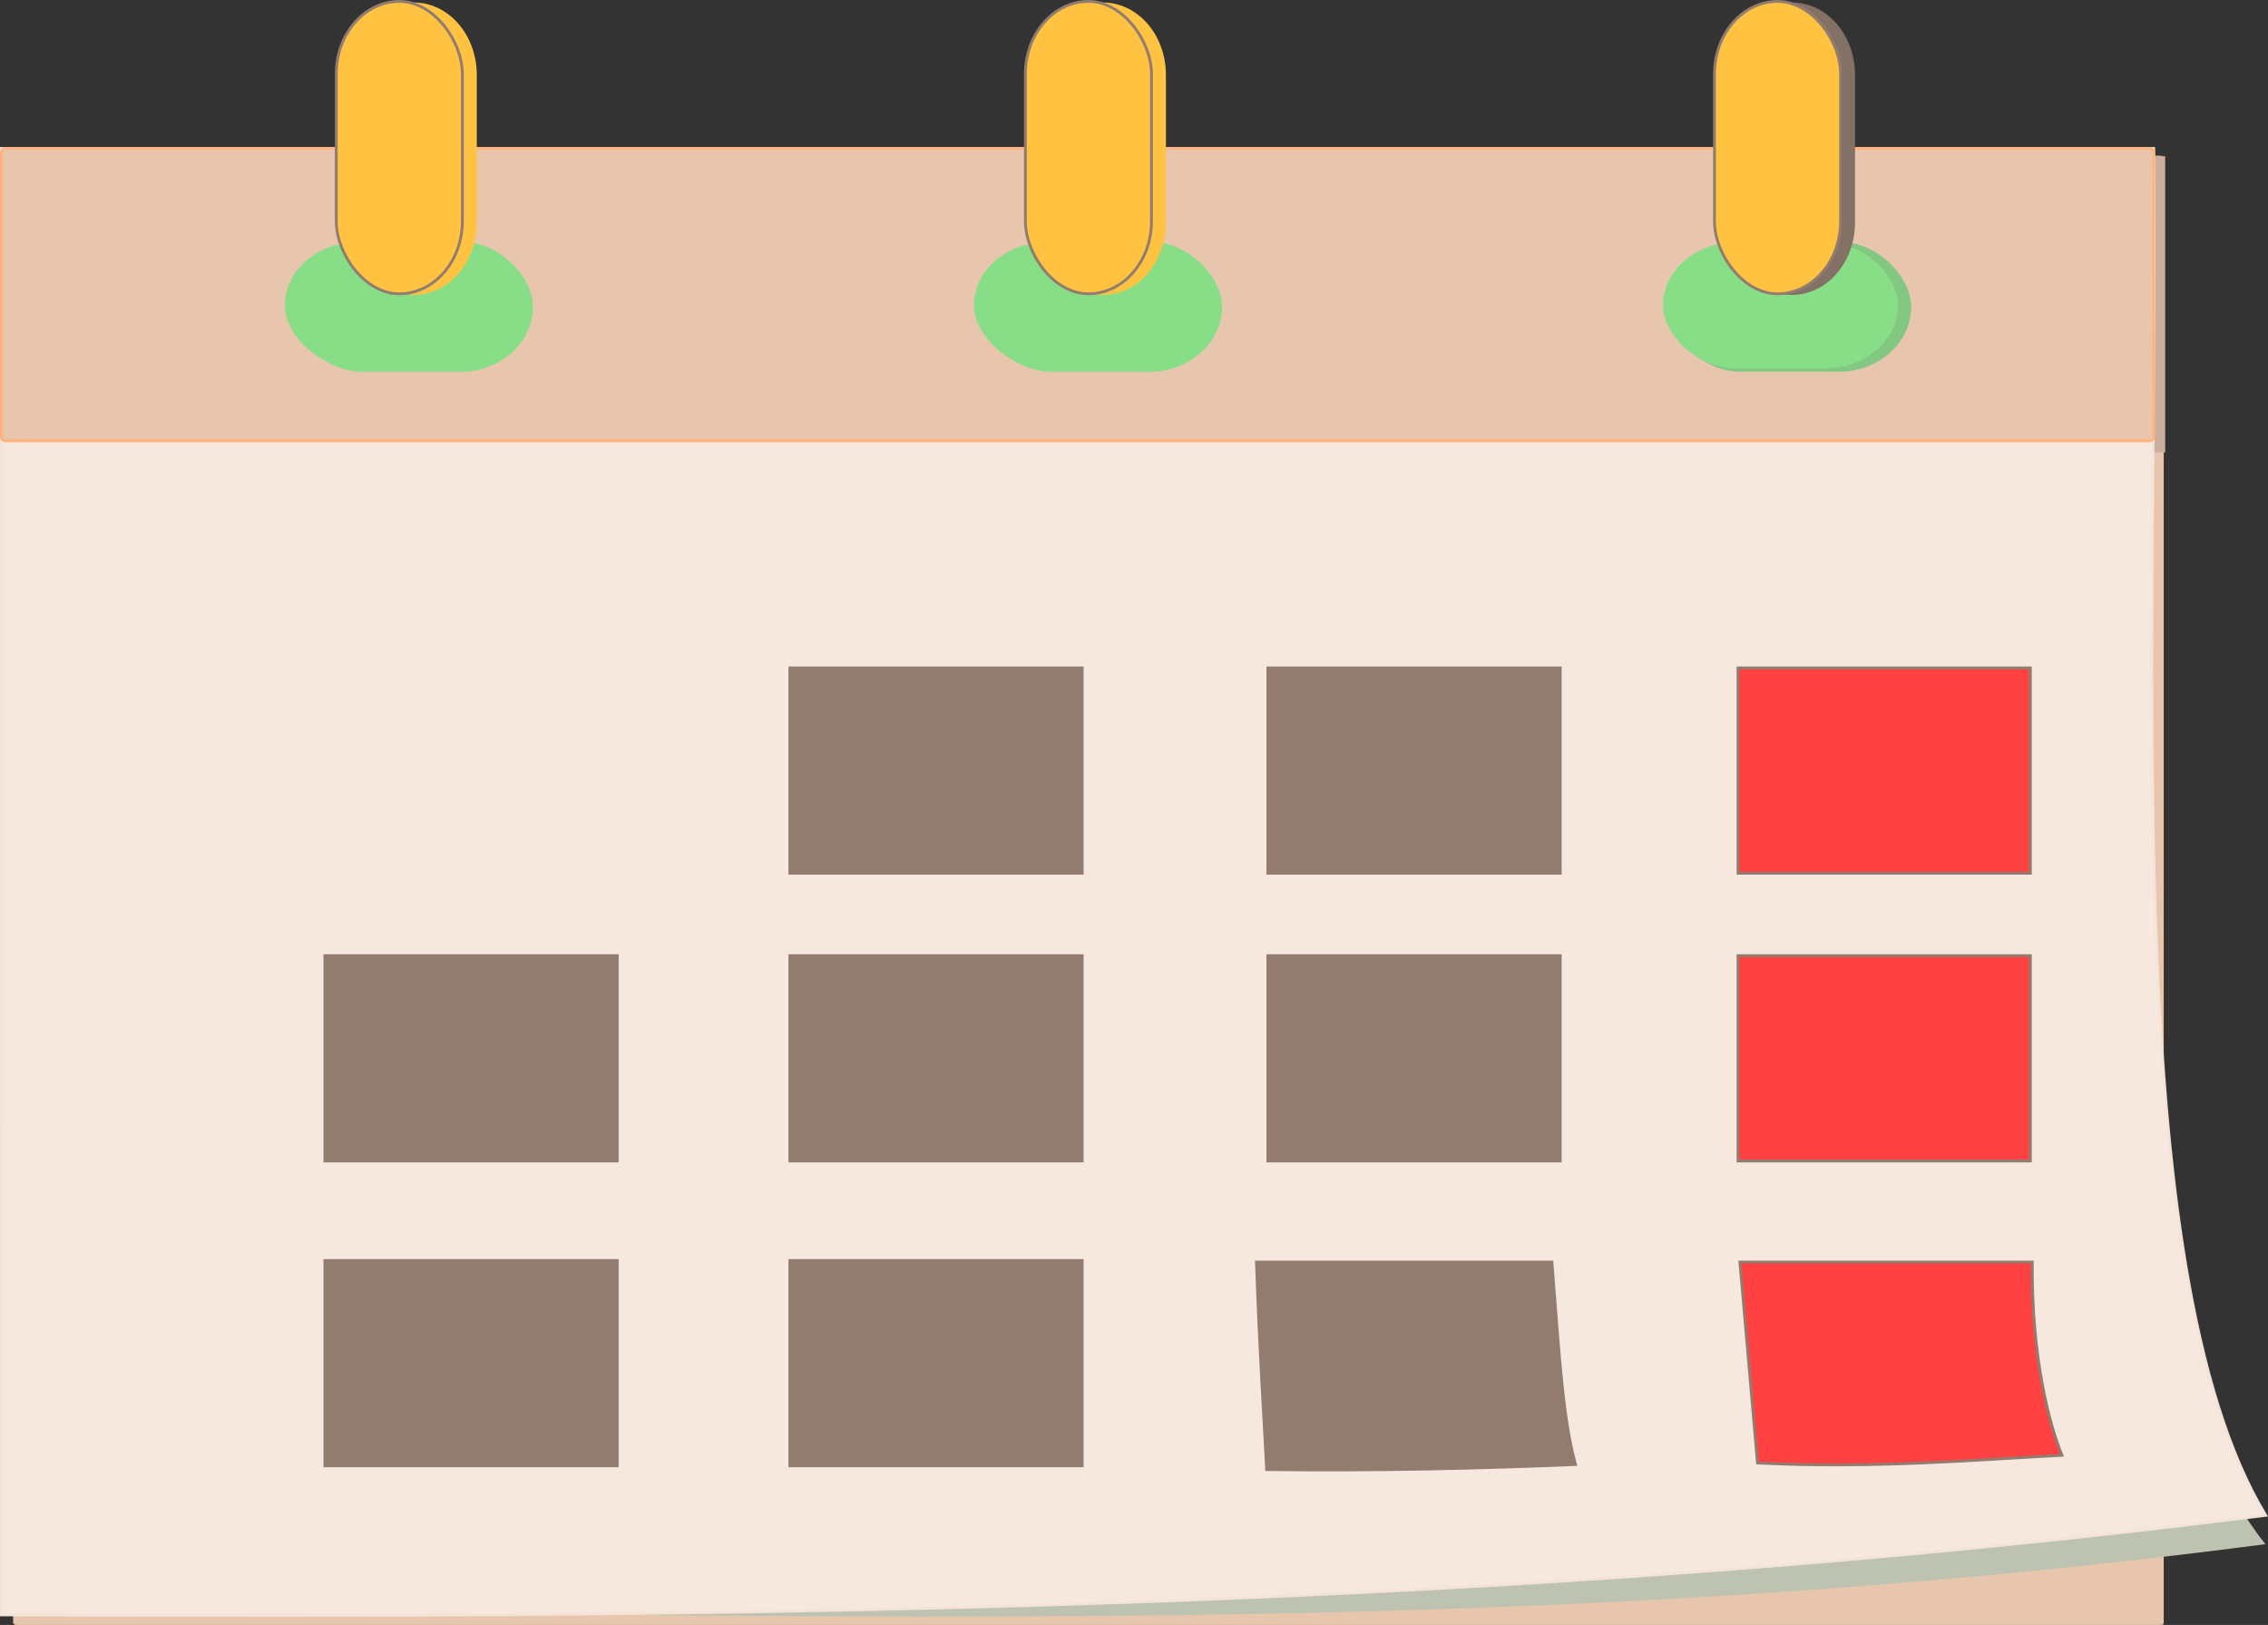 <?xml version="1.0" encoding="UTF-8" standalone="no"?>
<!-- Created with Inkscape (http://www.inkscape.org/) -->

<svg
   width="805.652"
   height="577.147"
   viewBox="0 0 213.162 152.703"
   version="1.1"
   id="svg8"
   inkscape:version="1.2.2 (b0a8486541, 2022-12-01)"
   sodipodi:docname="weekend.svg"
   inkscape:export-filename="weekend.png"
   inkscape:export-xdpi="35.747429"
   inkscape:export-ydpi="35.747429"
   xmlns:inkscape="http://www.inkscape.org/namespaces/inkscape"
   xmlns:sodipodi="http://sodipodi.sourceforge.net/DTD/sodipodi-0.dtd"
   xmlns="http://www.w3.org/2000/svg"
   xmlns:svg="http://www.w3.org/2000/svg"
   xmlns:rdf="http://www.w3.org/1999/02/22-rdf-syntax-ns#"
   xmlns:cc="http://creativecommons.org/ns#"
   xmlns:dc="http://purl.org/dc/elements/1.1/">
  <rect x="0" y="0" width="213.162" height="152.703" fill="#333333" stroke="none"/>
  <defs
     id="defs2">
    <inkscape:perspective
       sodipodi:type="inkscape:persp3d"
       inkscape:vp_x="0 : 19.578362 : 1"
       inkscape:vp_y="0 : 999.99998 : 0"
       inkscape:vp_z="297 : 19.578362 : 1"
       inkscape:persp3d-origin="148.5 : -15.421641 : 1"
       id="perspective5020" />
  </defs>
  <sodipodi:namedview
     id="base"
     pagecolor="#ffffff"
     bordercolor="#666666"
     borderopacity="1.0"
     inkscape:pageopacity="0.0"
     inkscape:pageshadow="2"
     inkscape:zoom="0.67882251"
     inkscape:cx="511.17928"
     inkscape:cy="226.12686"
     inkscape:document-units="mm"
     inkscape:current-layer="layer1"
     showgrid="false"
     inkscape:window-width="1366"
     inkscape:window-height="705"
     inkscape:window-x="-8"
     inkscape:window-y="-8"
     inkscape:window-maximized="1"
     inkscape:snap-global="false"
     showguides="false"
     units="px"
     inkscape:showpageshadow="2"
     inkscape:pagecheckerboard="0"
     inkscape:deskcolor="#d1d1d1" />
  <g
     inkscape:label="Layer 1"
     inkscape:groupmode="layer"
     id="layer1"
     transform="translate(-52.169,-105.426)">
    <rect
       ry="0.024"
       y="120.192"
       x="53.535"
       height="137.805"
       width="201.863"
       id="rect5018"
       style="fill:#e8c6ae;fill-opacity:1;fill-rule:evenodd;stroke:#e8c6ae;stroke-width:0.265;stroke-opacity:1"
       rx="0.316" />
    <rect
       style="fill:#666666;fill-opacity:0.239;fill-rule:evenodd;stroke:#c9af9c;stroke-width:0.265;stroke-opacity:1"
       id="rect5016"
       width="202.069"
       height="27.561"
       x="53.467"
       y="120.245"
       ry="0"
       rx="0" />
    <path
       sodipodi:nodetypes="ccccc"
       inkscape:connector-curvature="0"
       id="path5055"
       d="m 53.31,121.858 200.932,-0.723 c -5.245,51.833 -6.041,108.19 10.845,129.404 -69.971,9.14 -132.574,6.552 -204.082,6.206 z"
       style="fill:#bdc3b0;fill-opacity:1;fill-rule:evenodd;stroke:none;stroke-width:0.265;stroke-opacity:1" />
    <path
       style="fill:#f6e8de;fill-opacity:1;fill-rule:evenodd;stroke:#f4e3d7;stroke-width:0.265;stroke-opacity:1"
       d="M 52.301,119.377 H 254.589 c 0.476,45.505 -3.503,105.357 10.524,128.451 -69.975,8.891 -141.298,9.691 -212.811,9.354 z"
       id="rect4936"
       inkscape:connector-curvature="0"
       sodipodi:nodetypes="ccccc" />
    <rect
       ry="0.385"
       y="-146.856"
       x="52.301"
       height="27.478"
       width="202.287"
       id="rect4938"
       style="fill:#e8c6ae;fill-opacity:1;fill-rule:evenodd;stroke:#ffb380;stroke-width:0.265;stroke-opacity:1"
       rx="0.385"
       transform="scale(1,-1)" />
    <rect
       ry="0"
       y="195.235"
       x="126.405"
       height="19.293"
       width="27.478"
       id="rect4964"
       style="fill:#917c6f;fill-rule:evenodd;stroke:#917c6f;stroke-width:0.265;stroke-opacity:1"
       rx="0" />
    <rect
       rx="0"
       style="fill:#917c6f;fill-rule:evenodd;stroke:#917c6f;stroke-width:0.265;stroke-opacity:1"
       id="rect4966"
       width="27.478"
       height="19.293"
       x="171.333"
       y="195.235"
       ry="0" />
    <rect
       ry="0"
       y="195.235"
       x="215.52"
       height="19.293"
       width="27.478"
       id="rect4968"
       style="fill:#ff4141;fill-opacity:1;fill-rule:evenodd;stroke:#917c6f;stroke-width:0.265;stroke-opacity:1"
       rx="0" />
    <rect
       rx="0"
       style="fill:#917c6f;fill-rule:evenodd;stroke:#917c6f;stroke-width:0.265;stroke-opacity:1"
       id="rect4970"
       width="27.478"
       height="19.293"
       x="126.405"
       y="168.195"
       ry="0" />
    <rect
       ry="0"
       y="168.195"
       x="171.333"
       height="19.293"
       width="27.478"
       id="rect4972"
       style="fill:#917c6f;fill-rule:evenodd;stroke:#917c6f;stroke-width:0.265;stroke-opacity:1"
       rx="0" />
    <rect
       rx="0"
       style="fill:#ff4141;fill-opacity:1;fill-rule:evenodd;stroke:#917c6f;stroke-width:0.265;stroke-opacity:1"
       id="rect4974"
       width="27.478"
       height="19.293"
       x="215.52"
       y="168.195"
       ry="0" />
    <rect
       ry="0"
       y="223.883"
       x="126.405"
       height="19.293"
       width="27.478"
       id="rect4976"
       style="fill:#917c6f;fill-rule:evenodd;stroke:#917c6f;stroke-width:0.265;stroke-opacity:1"
       rx="0" />
    <path
       style="fill:#917c6f;fill-rule:evenodd;stroke:#917c6f;stroke-width:0.265;stroke-opacity:1"
       d="m 170.257,224.029 h 27.771 c 0.729,9.407 1.053,14.757 2.217,19.025 -8.527,0.349 -18.488,0.612 -29.025,0.475 -0.321,-6.168 -0.642,-10.535 -0.963,-19.5 z"
       id="rect4978"
       inkscape:connector-curvature="0"
       sodipodi:nodetypes="ccccc" />
    <path
       style="fill:#ff4141;fill-opacity:1;fill-rule:evenodd;stroke:#917c6f;stroke-width:0.265;stroke-opacity:1"
       d="m 215.695,224.029 h 27.478 c -0.066,8.957 1.568,15.12 2.79,18.156 -7.895,0.414 -17.839,1.281 -28.615,0.723 z"
       id="rect4980"
       inkscape:connector-curvature="0"
       sodipodi:nodetypes="ccccc" />
    <rect
       rx="0"
       style="fill:#917c6f;fill-rule:evenodd;stroke:#917c6f;stroke-width:0.265;stroke-opacity:1"
       id="rect4982"
       width="27.478"
       height="19.293"
       x="82.703"
       y="195.235"
       ry="0" />
    <rect
       ry="0"
       y="223.883"
       x="82.703"
       height="19.293"
       width="27.478"
       id="rect4986"
       style="fill:#917c6f;fill-rule:evenodd;stroke:#917c6f;stroke-width:0.265;stroke-opacity:1"
       rx="0" />
    <g
       id="g5078" />
    <g
       id="g5091"
       style="fill:#87de87;fill-opacity:1"
       transform="translate(0,0.047)">
      <rect
         ry="6.816"
         y="128.091"
         x="79.451"
         height="12.226"
         width="22.807"
         id="rect4826"
         style="fill:#87de87;fill-opacity:1;fill-rule:evenodd;stroke:none;stroke-width:0.265"
         rx="6.816" />
      <rect
         ry="6.816"
         y="128.151"
         x="78.94"
         height="11.838"
         width="22.084"
         id="rect4828"
         style="fill:#87de87;fill-opacity:1;fill-rule:evenodd;stroke:none;stroke-width:0.265"
         rx="6.816" />
    </g>
    <g
       id="g5074"
       style="fill:#ffc241;fill-opacity:1"
       transform="translate(0,0.047)">
      <path
         inkscape:connector-curvature="0"
         id="path4832"
         d="m 91.055,105.614 c 3.283,0 5.926,3.04 5.926,6.816 v 13.847 c 0,3.776 -2.643,6.816 -5.926,6.816 -3.283,0 -5.926,-3.04 -5.926,-6.816 v -13.847 c 0,-3.776 2.643,-6.816 5.926,-6.816 z"
         style="fill:#ffc241;fill-opacity:1;fill-rule:evenodd;stroke:none;stroke-width:0.265;stroke-opacity:1" />
      <rect
         ry="6.816"
         y="105.511"
         x="83.773"
         height="27.478"
         width="11.852"
         id="rect4834"
         style="fill:#ffc241;fill-opacity:1;fill-rule:evenodd;stroke:#917c6f;stroke-width:0.265;stroke-opacity:1"
         rx="6.816" />
    </g>
    <g
       id="g5108"
       transform="translate(129.536,0.047)">
      <rect
         rx="6.816"
         style="fill:#82c782;fill-opacity:1;fill-rule:evenodd;stroke:none;stroke-width:0.265"
         id="rect5104"
         width="22.807"
         height="12.226"
         x="79.451"
         y="128.091"
         ry="6.816" />
      <rect
         rx="6.816"
         style="fill:#87de87;fill-opacity:1;fill-rule:evenodd;stroke:none;stroke-width:0.265"
         id="rect5106"
         width="22.084"
         height="11.838"
         x="78.94"
         y="128.151"
         ry="6.816" />
    </g>
    <path
       style="fill:#847165;fill-opacity:1;fill-rule:evenodd;stroke:none;stroke-width:0.265;stroke-opacity:1"
       d="m 220.59,105.662 c 3.283,0 5.926,3.04 5.926,6.816 V 126.324 c 0,3.776 -2.643,6.816 -5.926,6.816 -3.283,0 -5.926,-3.04 -5.926,-6.816 v -13.847 c 0,-3.776 2.643,-6.816 5.926,-6.816 z"
       id="path5110"
       inkscape:connector-curvature="0" />
    <rect
       rx="6.816"
       style="fill:#ffc241;fill-opacity:1;fill-rule:evenodd;stroke:#917c6f;stroke-width:0.265;stroke-opacity:1"
       id="rect5112"
       width="11.852"
       height="27.478"
       x="213.308"
       y="105.558"
       ry="6.816" />
    <g
       id="g5122"
       transform="translate(64.768,0.047)"
       style="fill:#87de87;fill-opacity:1">
      <rect
         ry="6.816"
         y="128.091"
         x="79.451"
         height="12.226"
         width="22.807"
         id="rect5118"
         style="fill:#87de87;fill-opacity:1;fill-rule:evenodd;stroke:none;stroke-width:0.265"
         rx="6.816" />
      <rect
         ry="6.816"
         y="128.151"
         x="78.94"
         height="11.838"
         width="22.084"
         id="rect5120"
         style="fill:#87de87;fill-opacity:1;fill-rule:evenodd;stroke:none;stroke-width:0.265"
         rx="6.816" />
    </g>
    <g
       id="g5128"
       transform="translate(64.768,0.047)"
       style="fill:#ffc241;fill-opacity:1">
      <path
         inkscape:connector-curvature="0"
         id="path5124"
         d="m 91.055,105.614 c 3.283,0 5.926,3.04 5.926,6.816 v 13.847 c 0,3.776 -2.643,6.816 -5.926,6.816 -3.283,0 -5.926,-3.04 -5.926,-6.816 v -13.847 c 0,-3.776 2.643,-6.816 5.926,-6.816 z"
         style="fill:#ffc241;fill-opacity:1;fill-rule:evenodd;stroke:none;stroke-width:0.265;stroke-opacity:1" />
      <rect
         ry="6.816"
         y="105.511"
         x="83.773"
         height="27.478"
         width="11.852"
         id="rect5126"
         style="fill:#ffc241;fill-opacity:1;fill-rule:evenodd;stroke:#917c6f;stroke-width:0.265;stroke-opacity:1"
         rx="6.816" />
    </g>
  </g>
</svg>
